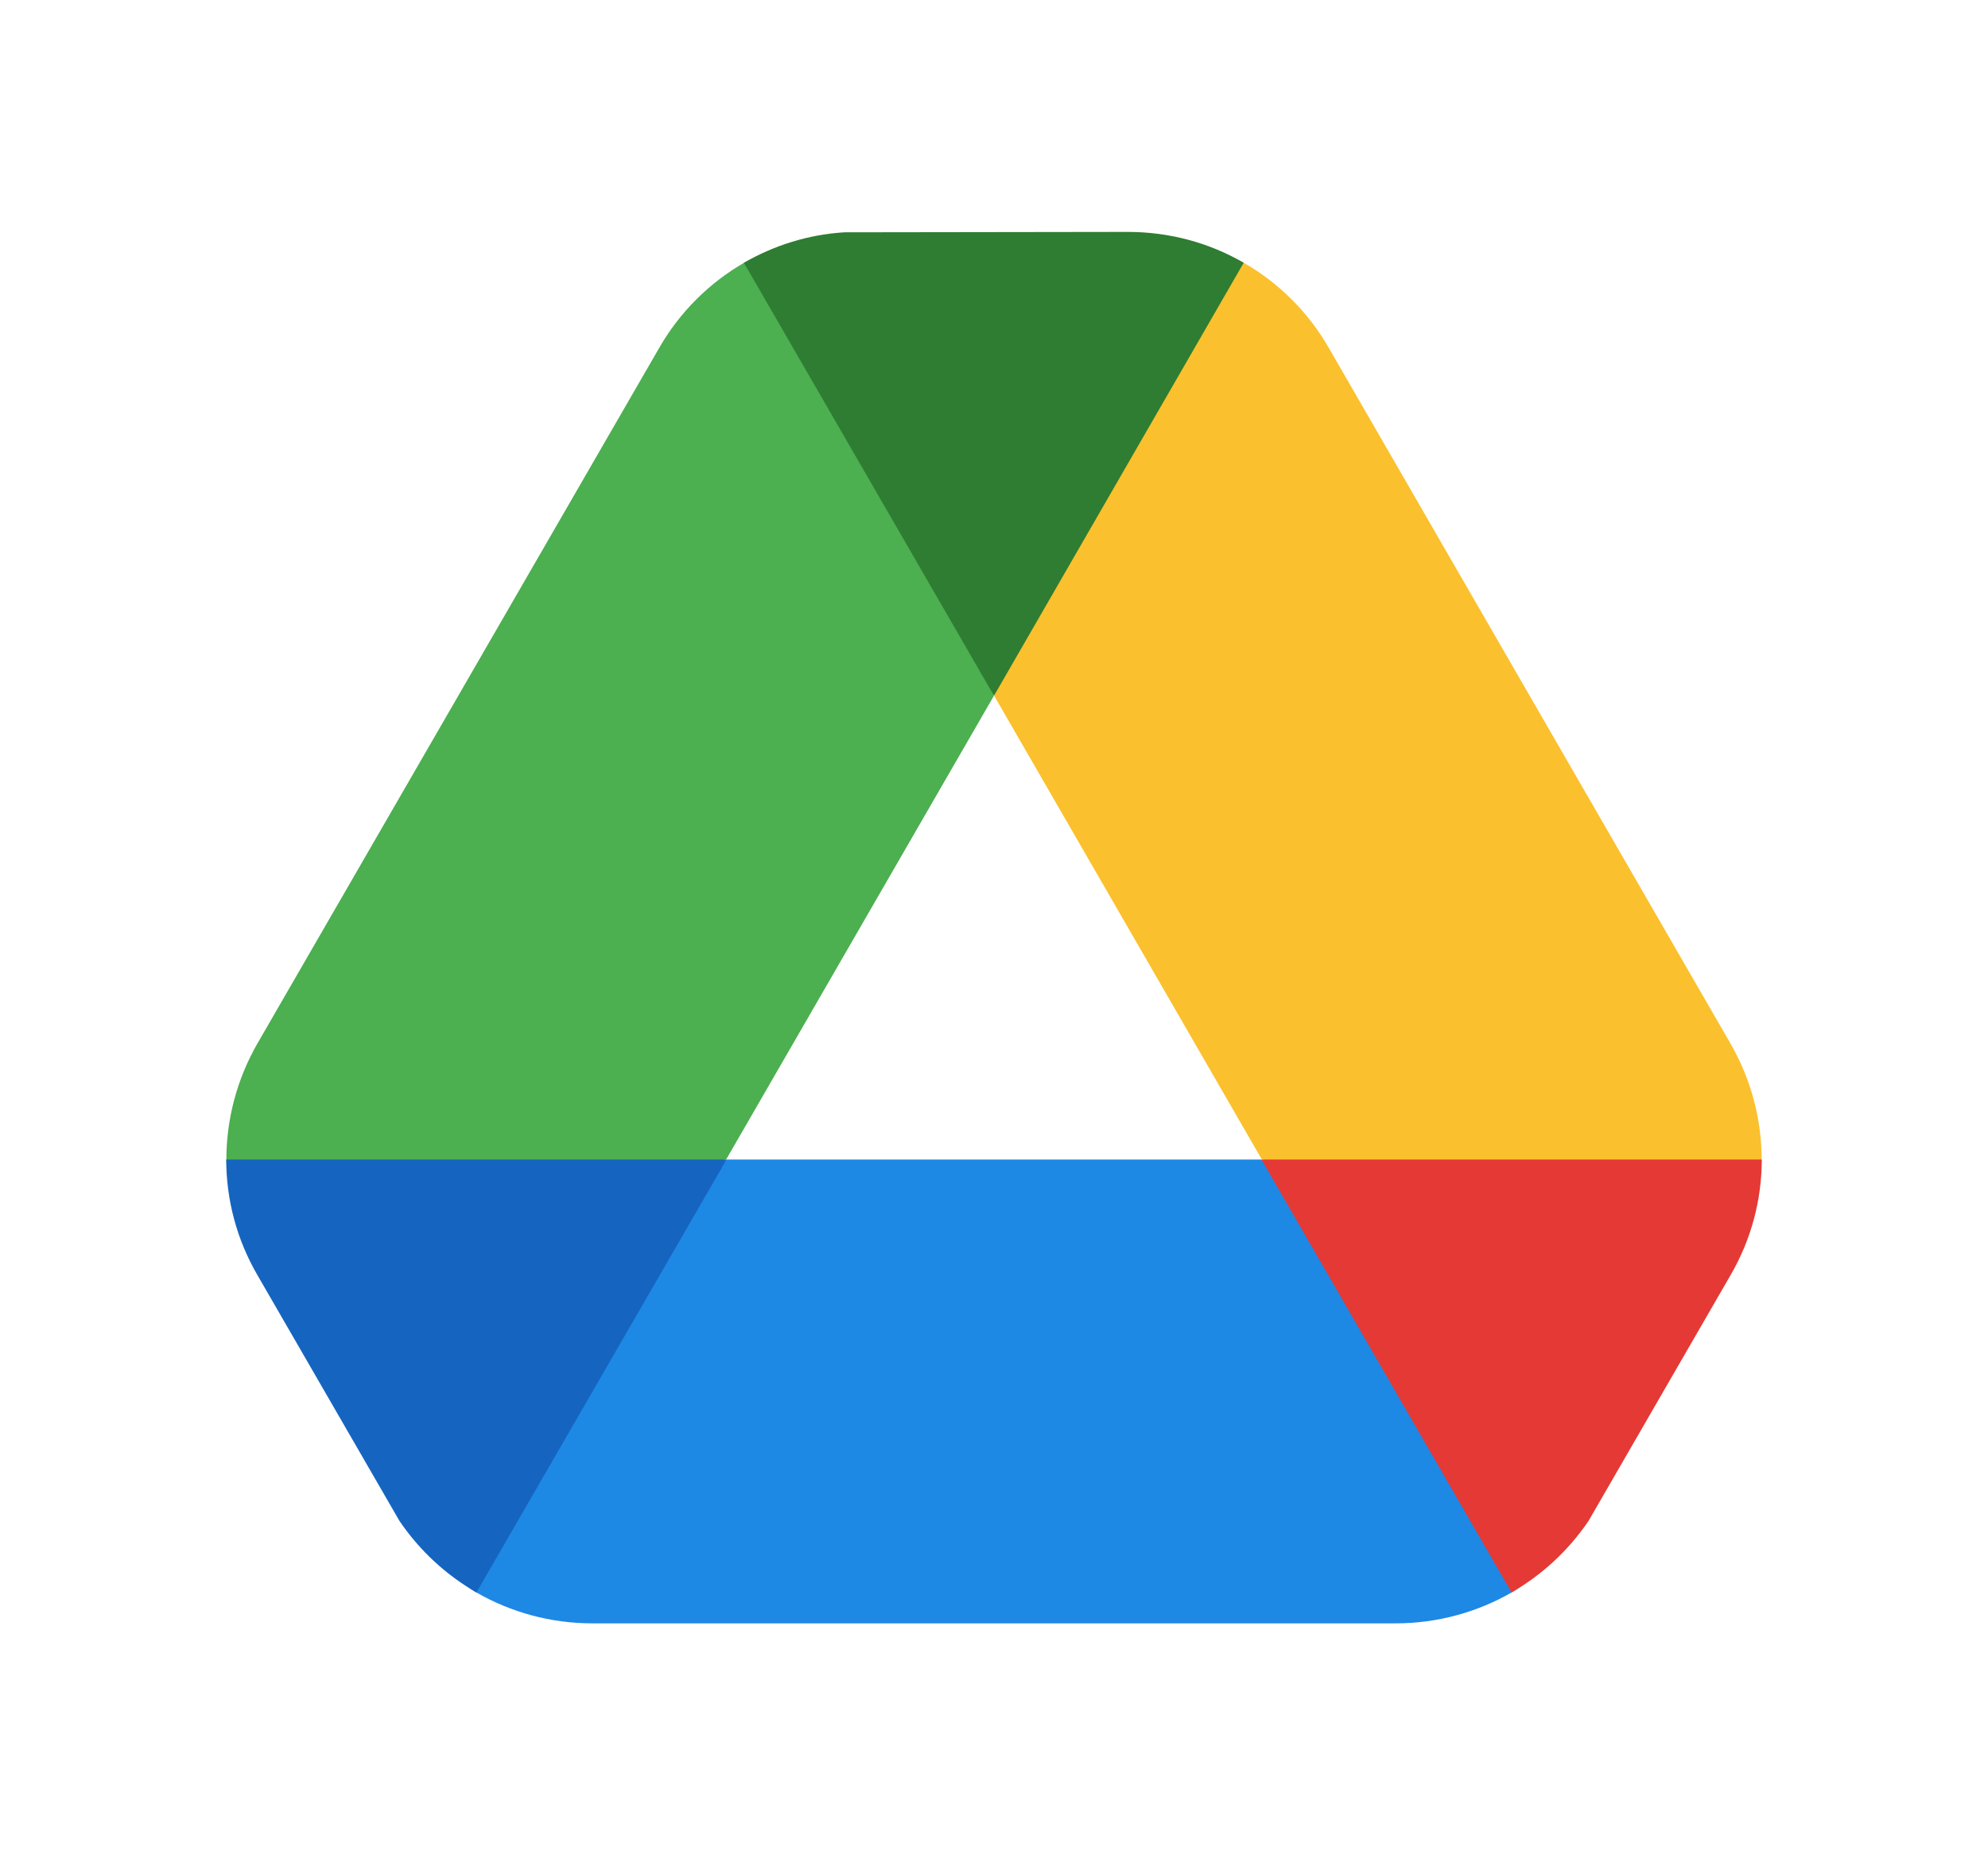 <svg width="15" height="14" viewBox="0 0 15 14" fill="none" xmlns="http://www.w3.org/2000/svg">
    <path
        d="M11.755 11.375C11.599 11.646 11.668 11.865 11.407 12.016C11.145 12.167 10.844 12.25 10.53 12.25H4.47C4.156 12.25 3.855 12.167 3.593 12.016C3.332 11.865 3.401 11.646 3.245 11.375L5.482 8.75H9.518L11.755 11.375Z"
        fill="#1E88E5" />
    <path
        d="M8.51 2.04C8.823 2.04 9.124 1.832 9.385 1.983C9.647 2.134 9.87 2.353 10.026 2.625L13.056 7.873C13.213 8.145 13.292 8.447 13.292 8.749C13.293 9.052 12.923 9.354 12.765 9.624L9.52 8.748L7.501 5.25L8.51 2.04Z"
        fill="#FBC02D" />
    <path
        d="M13.293 8.75C13.293 9.053 13.214 9.354 13.056 9.625L11.986 11.477C11.831 11.705 11.633 11.885 11.405 12.017L9.518 8.75H13.293Z"
        fill="#E53935" />
    <path
        d="M2.235 9.625C2.078 9.354 1.708 9.052 1.708 8.75C1.708 8.447 1.787 8.145 1.943 7.873L4.974 2.625C5.13 2.353 5.353 2.134 5.614 1.983C5.876 1.831 6.177 2.04 6.49 2.04L7.499 5.251L5.48 8.748L2.235 9.625Z"
        fill="#4CAF50" />
    <path
        d="M5.482 8.75L3.595 12.017C3.367 11.885 3.169 11.705 3.014 11.477L1.944 9.625C1.786 9.354 1.707 9.053 1.707 8.75H5.482Z"
        fill="#1565C0" />
    <path
        d="M9.384 1.983L7.5 5.25L5.613 1.983C5.84 1.852 6.097 1.77 6.371 1.753L8.509 1.75C8.824 1.75 9.125 1.832 9.384 1.983Z"
        fill="#2E7D32" />
</svg>
    